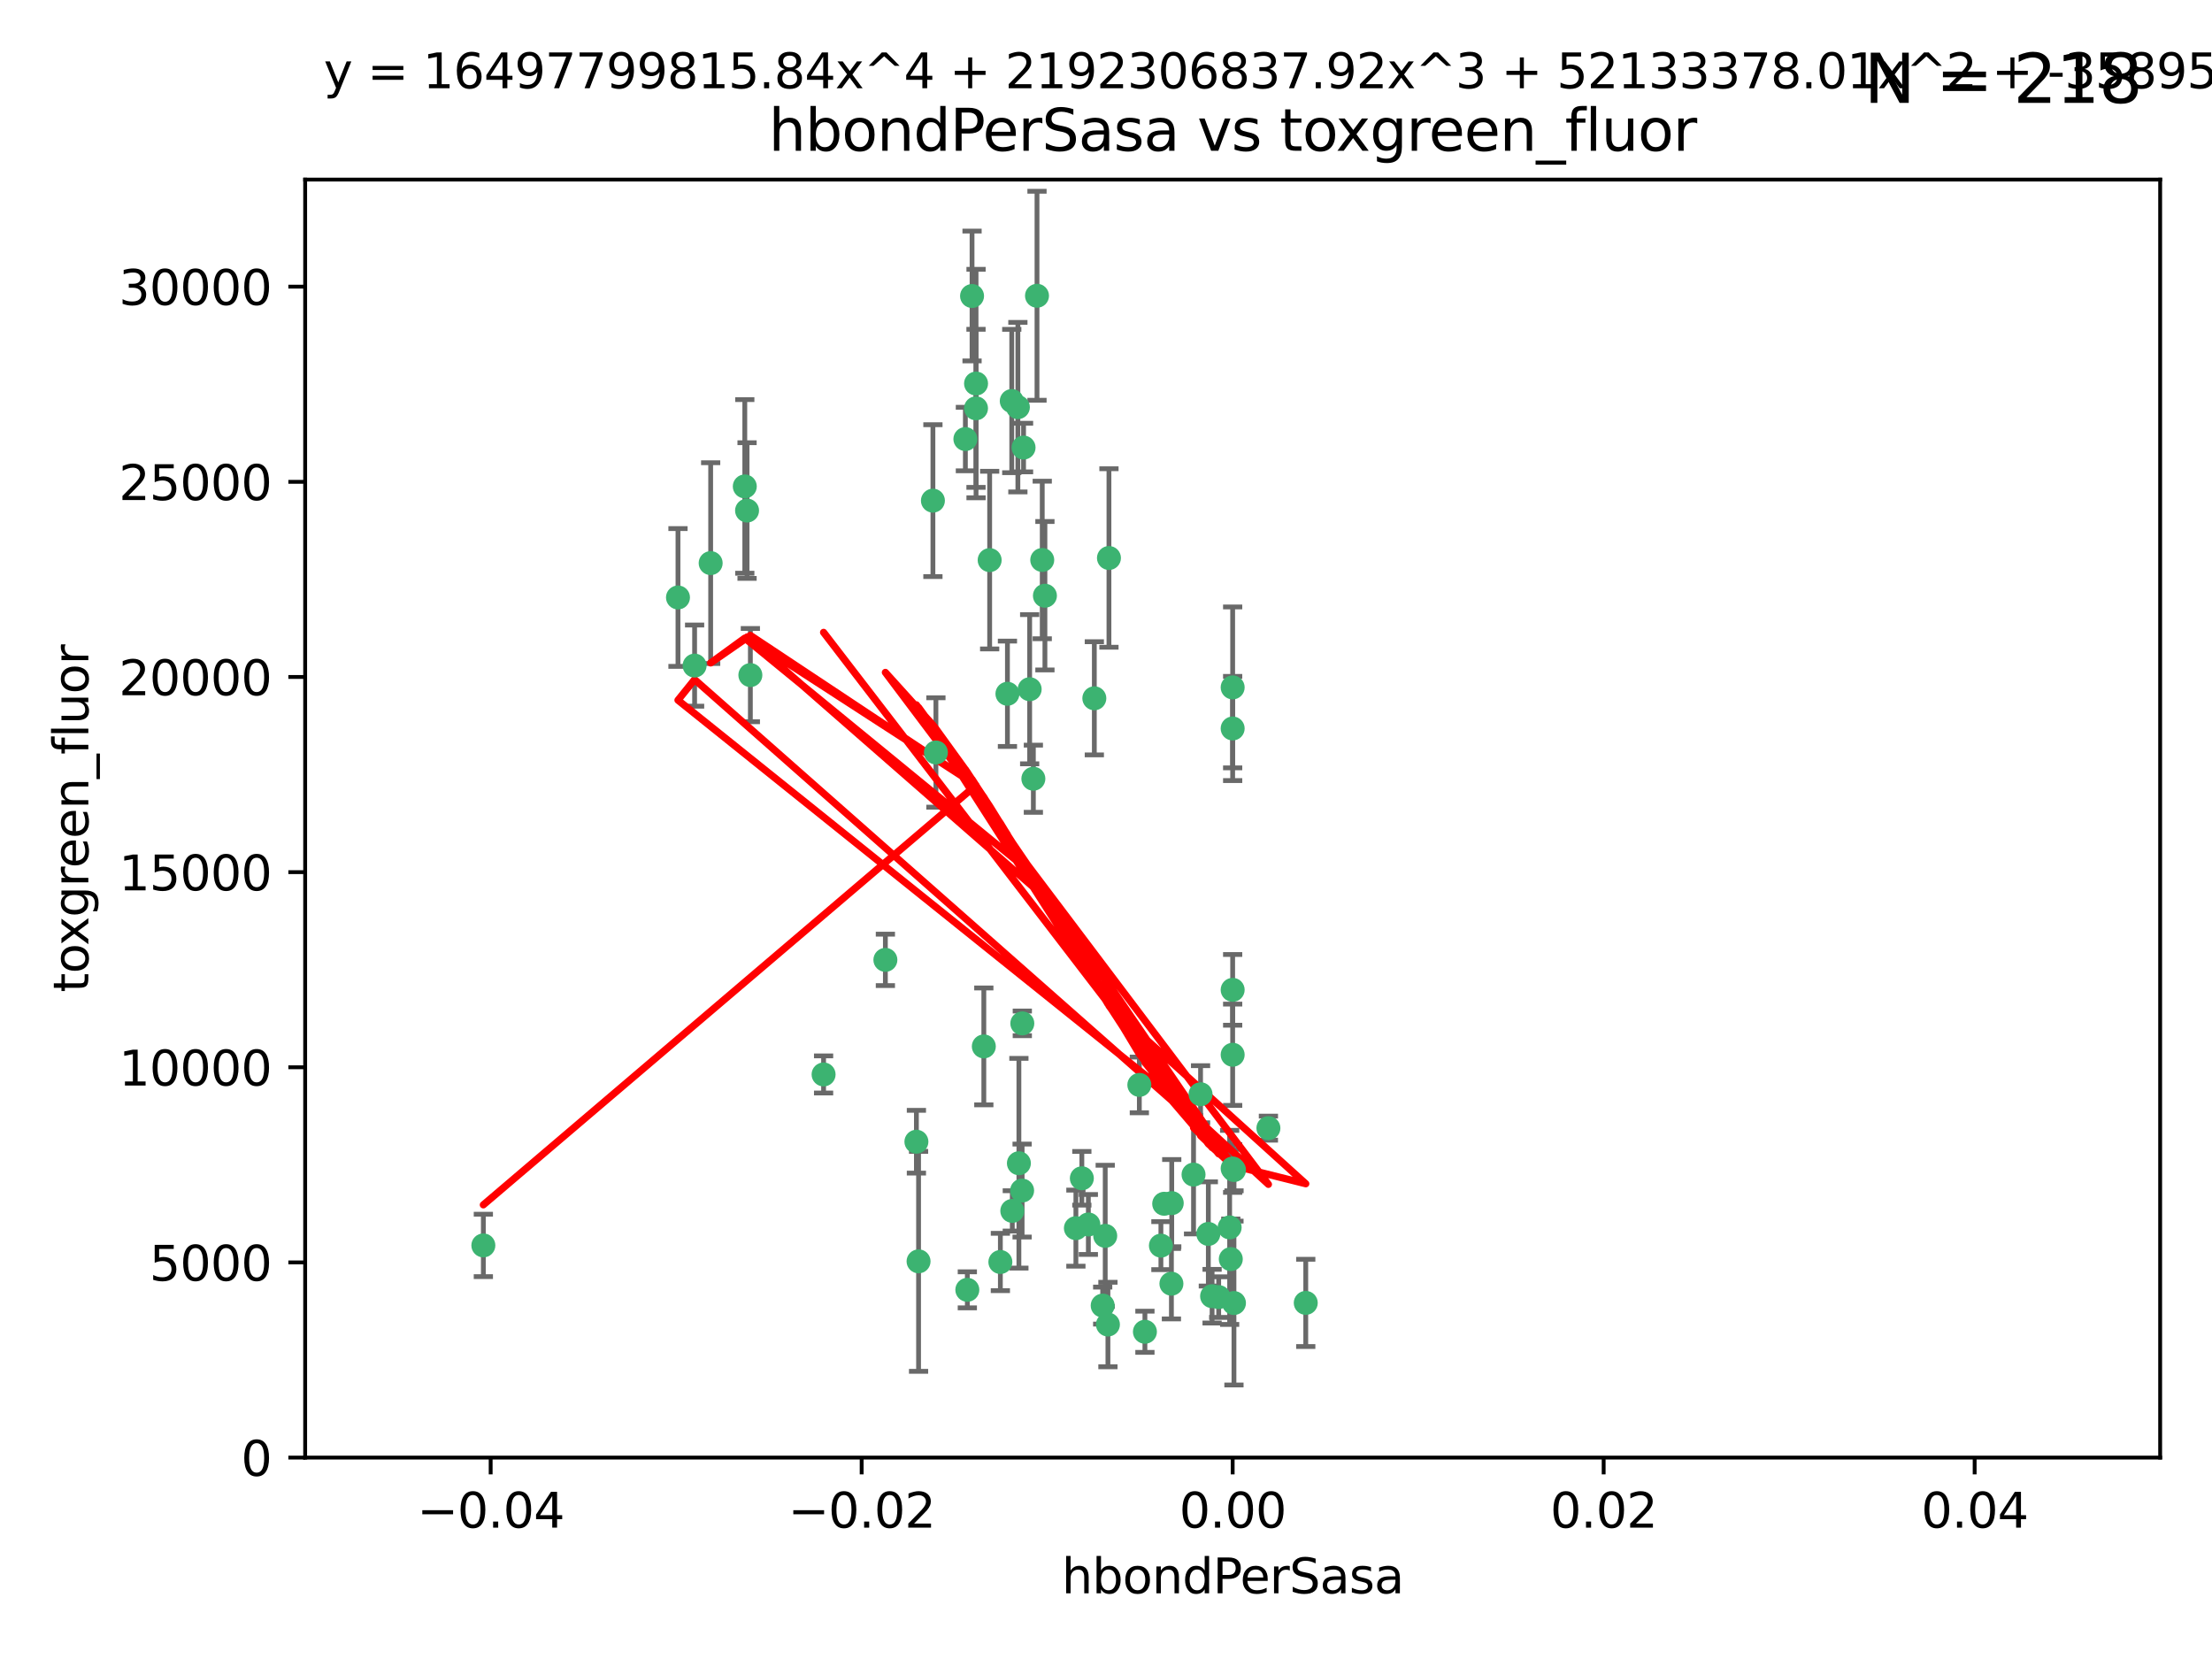 <?xml version="1.0" encoding="utf-8" standalone="no"?>
<!DOCTYPE svg PUBLIC "-//W3C//DTD SVG 1.1//EN"
  "http://www.w3.org/Graphics/SVG/1.1/DTD/svg11.dtd">
<svg xmlns:xlink="http://www.w3.org/1999/xlink" width="460.8pt" height="345.6pt" viewBox="0 0 460.8 345.6" xmlns="http://www.w3.org/2000/svg" version="1.1">
 <defs>
  <style type="text/css">*{stroke-linejoin: round; stroke-linecap: butt}</style>
 </defs>
 <g id="figure_1">
  <g id="patch_1">
   <path d="M 0 345.6 
L 460.8 345.6 
L 460.8 0 
L 0 0 
z
" style="fill: #ffffff"/>
  </g>
  <g id="axes_1">
   <g id="patch_2">
    <path d="M 63.571 303.64 
L 450 303.64 
L 450 37.411 
L 63.571 37.411 
z
" style="fill: #ffffff"/>
   </g>
   <g id="PathCollection_1">
    <defs>
     <path id="mfd79f5d098" d="M 0 1.118 
C 0.297 1.118 0.581 1 0.791 0.791 
C 1 0.581 1.118 0.297 1.118 0 
C 1.118 -0.297 1 -0.581 0.791 -0.791 
C 0.581 -1 0.297 -1.118 0 -1.118 
C -0.297 -1.118 -0.581 -1 -0.791 -0.791 
C -1 -0.581 -1.118 -0.297 -1.118 0 
C -1.118 0.297 -1 0.581 -0.791 0.791 
C -0.581 1 -0.297 1.118 0 1.118 
z
" style="stroke: #3cb371"/>
    </defs>
    <g clip-path="url(#p315cc748f1)">
     <use xlink:href="#mfd79f5d098" x="216.026" y="61.614" style="fill: #3cb371; stroke: #3cb371"/>
     <use xlink:href="#mfd79f5d098" x="217.677" y="124.1" style="fill: #3cb371; stroke: #3cb371"/>
     <use xlink:href="#mfd79f5d098" x="155.626" y="106.358" style="fill: #3cb371; stroke: #3cb371"/>
     <use xlink:href="#mfd79f5d098" x="203.329" y="79.9" style="fill: #3cb371; stroke: #3cb371"/>
     <use xlink:href="#mfd79f5d098" x="100.691" y="259.442" style="fill: #3cb371; stroke: #3cb371"/>
     <use xlink:href="#mfd79f5d098" x="203.319" y="85.062" style="fill: #3cb371; stroke: #3cb371"/>
     <use xlink:href="#mfd79f5d098" x="156.315" y="140.634" style="fill: #3cb371; stroke: #3cb371"/>
     <use xlink:href="#mfd79f5d098" x="148.044" y="117.306" style="fill: #3cb371; stroke: #3cb371"/>
     <use xlink:href="#mfd79f5d098" x="155.154" y="101.33" style="fill: #3cb371; stroke: #3cb371"/>
     <use xlink:href="#mfd79f5d098" x="214.498" y="143.574" style="fill: #3cb371; stroke: #3cb371"/>
     <use xlink:href="#mfd79f5d098" x="212.043" y="84.817" style="fill: #3cb371; stroke: #3cb371"/>
     <use xlink:href="#mfd79f5d098" x="206.164" y="116.682" style="fill: #3cb371; stroke: #3cb371"/>
     <use xlink:href="#mfd79f5d098" x="201.107" y="91.463" style="fill: #3cb371; stroke: #3cb371"/>
     <use xlink:href="#mfd79f5d098" x="210.768" y="83.54" style="fill: #3cb371; stroke: #3cb371"/>
     <use xlink:href="#mfd79f5d098" x="241.838" y="259.488" style="fill: #3cb371; stroke: #3cb371"/>
     <use xlink:href="#mfd79f5d098" x="264.233" y="235.012" style="fill: #3cb371; stroke: #3cb371"/>
     <use xlink:href="#mfd79f5d098" x="212.255" y="242.324" style="fill: #3cb371; stroke: #3cb371"/>
     <use xlink:href="#mfd79f5d098" x="213.226" y="93.237" style="fill: #3cb371; stroke: #3cb371"/>
     <use xlink:href="#mfd79f5d098" x="217.118" y="116.65" style="fill: #3cb371; stroke: #3cb371"/>
     <use xlink:href="#mfd79f5d098" x="202.496" y="61.664" style="fill: #3cb371; stroke: #3cb371"/>
     <use xlink:href="#mfd79f5d098" x="209.868" y="144.527" style="fill: #3cb371; stroke: #3cb371"/>
     <use xlink:href="#mfd79f5d098" x="184.442" y="199.958" style="fill: #3cb371; stroke: #3cb371"/>
     <use xlink:href="#mfd79f5d098" x="194.344" y="104.293" style="fill: #3cb371; stroke: #3cb371"/>
     <use xlink:href="#mfd79f5d098" x="194.968" y="156.754" style="fill: #3cb371; stroke: #3cb371"/>
     <use xlink:href="#mfd79f5d098" x="201.512" y="268.694" style="fill: #3cb371; stroke: #3cb371"/>
     <use xlink:href="#mfd79f5d098" x="244.095" y="250.635" style="fill: #3cb371; stroke: #3cb371"/>
     <use xlink:href="#mfd79f5d098" x="144.699" y="138.657" style="fill: #3cb371; stroke: #3cb371"/>
     <use xlink:href="#mfd79f5d098" x="141.236" y="124.464" style="fill: #3cb371; stroke: #3cb371"/>
     <use xlink:href="#mfd79f5d098" x="242.524" y="250.767" style="fill: #3cb371; stroke: #3cb371"/>
     <use xlink:href="#mfd79f5d098" x="230.238" y="257.451" style="fill: #3cb371; stroke: #3cb371"/>
     <use xlink:href="#mfd79f5d098" x="190.904" y="237.838" style="fill: #3cb371; stroke: #3cb371"/>
     <use xlink:href="#mfd79f5d098" x="208.395" y="262.896" style="fill: #3cb371; stroke: #3cb371"/>
     <use xlink:href="#mfd79f5d098" x="215.269" y="162.223" style="fill: #3cb371; stroke: #3cb371"/>
     <use xlink:href="#mfd79f5d098" x="237.346" y="226.007" style="fill: #3cb371; stroke: #3cb371"/>
     <use xlink:href="#mfd79f5d098" x="252.503" y="270.018" style="fill: #3cb371; stroke: #3cb371"/>
     <use xlink:href="#mfd79f5d098" x="244.027" y="267.417" style="fill: #3cb371; stroke: #3cb371"/>
     <use xlink:href="#mfd79f5d098" x="256.397" y="262.293" style="fill: #3cb371; stroke: #3cb371"/>
     <use xlink:href="#mfd79f5d098" x="238.508" y="277.431" style="fill: #3cb371; stroke: #3cb371"/>
     <use xlink:href="#mfd79f5d098" x="253.875" y="270.21" style="fill: #3cb371; stroke: #3cb371"/>
     <use xlink:href="#mfd79f5d098" x="229.709" y="271.976" style="fill: #3cb371; stroke: #3cb371"/>
     <use xlink:href="#mfd79f5d098" x="204.948" y="217.987" style="fill: #3cb371; stroke: #3cb371"/>
     <use xlink:href="#mfd79f5d098" x="191.354" y="262.761" style="fill: #3cb371; stroke: #3cb371"/>
     <use xlink:href="#mfd79f5d098" x="212.925" y="248.016" style="fill: #3cb371; stroke: #3cb371"/>
     <use xlink:href="#mfd79f5d098" x="230.801" y="275.924" style="fill: #3cb371; stroke: #3cb371"/>
     <use xlink:href="#mfd79f5d098" x="212.966" y="213.19" style="fill: #3cb371; stroke: #3cb371"/>
     <use xlink:href="#mfd79f5d098" x="256.786" y="206.203" style="fill: #3cb371; stroke: #3cb371"/>
     <use xlink:href="#mfd79f5d098" x="227.97" y="145.468" style="fill: #3cb371; stroke: #3cb371"/>
     <use xlink:href="#mfd79f5d098" x="224.129" y="255.847" style="fill: #3cb371; stroke: #3cb371"/>
     <use xlink:href="#mfd79f5d098" x="225.369" y="245.459" style="fill: #3cb371; stroke: #3cb371"/>
     <use xlink:href="#mfd79f5d098" x="257.056" y="271.445" style="fill: #3cb371; stroke: #3cb371"/>
     <use xlink:href="#mfd79f5d098" x="226.725" y="255.08" style="fill: #3cb371; stroke: #3cb371"/>
     <use xlink:href="#mfd79f5d098" x="256.786" y="219.726" style="fill: #3cb371; stroke: #3cb371"/>
     <use xlink:href="#mfd79f5d098" x="210.881" y="252.249" style="fill: #3cb371; stroke: #3cb371"/>
     <use xlink:href="#mfd79f5d098" x="256.159" y="255.69" style="fill: #3cb371; stroke: #3cb371"/>
     <use xlink:href="#mfd79f5d098" x="250.099" y="227.947" style="fill: #3cb371; stroke: #3cb371"/>
     <use xlink:href="#mfd79f5d098" x="256.786" y="143.2" style="fill: #3cb371; stroke: #3cb371"/>
     <use xlink:href="#mfd79f5d098" x="272.013" y="271.416" style="fill: #3cb371; stroke: #3cb371"/>
     <use xlink:href="#mfd79f5d098" x="231.015" y="116.24" style="fill: #3cb371; stroke: #3cb371"/>
     <use xlink:href="#mfd79f5d098" x="251.718" y="257.051" style="fill: #3cb371; stroke: #3cb371"/>
     <use xlink:href="#mfd79f5d098" x="256.786" y="243.416" style="fill: #3cb371; stroke: #3cb371"/>
     <use xlink:href="#mfd79f5d098" x="248.636" y="244.691" style="fill: #3cb371; stroke: #3cb371"/>
     <use xlink:href="#mfd79f5d098" x="257.069" y="243.742" style="fill: #3cb371; stroke: #3cb371"/>
     <use xlink:href="#mfd79f5d098" x="171.569" y="223.827" style="fill: #3cb371; stroke: #3cb371"/>
     <use xlink:href="#mfd79f5d098" x="256.786" y="151.755" style="fill: #3cb371; stroke: #3cb371"/>
    </g>
   </g>
   <g id="matplotlib.axis_1">
    <g id="xtick_1">
     <g id="line2d_1">
      <defs>
       <path id="mecfa994125" d="M 0 0 
L 0 3.5 
" style="stroke: #000000; stroke-width: 0.8"/>
      </defs>
      <g>
       <use xlink:href="#mecfa994125" x="102.214" y="303.64" style="stroke: #000000; stroke-width: 0.8"/>
      </g>
     </g>
     <g id="text_1">
      <!-- −0.04 -->
      <g transform="translate(86.891 318.238)scale(0.1 -0.1)">
       <defs>
        <path id="DejaVuSans-2212" d="M 678 2272 
L 4684 2272 
L 4684 1741 
L 678 1741 
L 678 2272 
z
" transform="scale(0.016)"/>
        <path id="DejaVuSans-30" d="M 2034 4250 
Q 1547 4250 1301 3770 
Q 1056 3291 1056 2328 
Q 1056 1369 1301 889 
Q 1547 409 2034 409 
Q 2525 409 2770 889 
Q 3016 1369 3016 2328 
Q 3016 3291 2770 3770 
Q 2525 4250 2034 4250 
z
M 2034 4750 
Q 2819 4750 3233 4129 
Q 3647 3509 3647 2328 
Q 3647 1150 3233 529 
Q 2819 -91 2034 -91 
Q 1250 -91 836 529 
Q 422 1150 422 2328 
Q 422 3509 836 4129 
Q 1250 4750 2034 4750 
z
" transform="scale(0.016)"/>
        <path id="DejaVuSans-2e" d="M 684 794 
L 1344 794 
L 1344 0 
L 684 0 
L 684 794 
z
" transform="scale(0.016)"/>
        <path id="DejaVuSans-34" d="M 2419 4116 
L 825 1625 
L 2419 1625 
L 2419 4116 
z
M 2253 4666 
L 3047 4666 
L 3047 1625 
L 3713 1625 
L 3713 1100 
L 3047 1100 
L 3047 0 
L 2419 0 
L 2419 1100 
L 313 1100 
L 313 1709 
L 2253 4666 
z
" transform="scale(0.016)"/>
       </defs>
       <use xlink:href="#DejaVuSans-2212"/>
       <use xlink:href="#DejaVuSans-30" x="83.789"/>
       <use xlink:href="#DejaVuSans-2e" x="147.412"/>
       <use xlink:href="#DejaVuSans-30" x="179.199"/>
       <use xlink:href="#DejaVuSans-34" x="242.822"/>
      </g>
     </g>
    </g>
    <g id="xtick_2">
     <g id="line2d_2">
      <g>
       <use xlink:href="#mecfa994125" x="179.5" y="303.64" style="stroke: #000000; stroke-width: 0.8"/>
      </g>
     </g>
     <g id="text_2">
      <!-- −0.02 -->
      <g transform="translate(164.177 318.238)scale(0.1 -0.1)">
       <defs>
        <path id="DejaVuSans-32" d="M 1228 531 
L 3431 531 
L 3431 0 
L 469 0 
L 469 531 
Q 828 903 1448 1529 
Q 2069 2156 2228 2338 
Q 2531 2678 2651 2914 
Q 2772 3150 2772 3378 
Q 2772 3750 2511 3984 
Q 2250 4219 1831 4219 
Q 1534 4219 1204 4116 
Q 875 4013 500 3803 
L 500 4441 
Q 881 4594 1212 4672 
Q 1544 4750 1819 4750 
Q 2544 4750 2975 4387 
Q 3406 4025 3406 3419 
Q 3406 3131 3298 2873 
Q 3191 2616 2906 2266 
Q 2828 2175 2409 1742 
Q 1991 1309 1228 531 
z
" transform="scale(0.016)"/>
       </defs>
       <use xlink:href="#DejaVuSans-2212"/>
       <use xlink:href="#DejaVuSans-30" x="83.789"/>
       <use xlink:href="#DejaVuSans-2e" x="147.412"/>
       <use xlink:href="#DejaVuSans-30" x="179.199"/>
       <use xlink:href="#DejaVuSans-32" x="242.822"/>
      </g>
     </g>
    </g>
    <g id="xtick_3">
     <g id="line2d_3">
      <g>
       <use xlink:href="#mecfa994125" x="256.786" y="303.64" style="stroke: #000000; stroke-width: 0.8"/>
      </g>
     </g>
     <g id="text_3">
      <!-- 0.00 -->
      <g transform="translate(245.653 318.238)scale(0.1 -0.1)">
       <use xlink:href="#DejaVuSans-30"/>
       <use xlink:href="#DejaVuSans-2e" x="63.623"/>
       <use xlink:href="#DejaVuSans-30" x="95.41"/>
       <use xlink:href="#DejaVuSans-30" x="159.033"/>
      </g>
     </g>
    </g>
    <g id="xtick_4">
     <g id="line2d_4">
      <g>
       <use xlink:href="#mecfa994125" x="334.071" y="303.64" style="stroke: #000000; stroke-width: 0.8"/>
      </g>
     </g>
     <g id="text_4">
      <!-- 0.02 -->
      <g transform="translate(322.939 318.238)scale(0.1 -0.1)">
       <use xlink:href="#DejaVuSans-30"/>
       <use xlink:href="#DejaVuSans-2e" x="63.623"/>
       <use xlink:href="#DejaVuSans-30" x="95.41"/>
       <use xlink:href="#DejaVuSans-32" x="159.033"/>
      </g>
     </g>
    </g>
    <g id="xtick_5">
     <g id="line2d_5">
      <g>
       <use xlink:href="#mecfa994125" x="411.357" y="303.64" style="stroke: #000000; stroke-width: 0.8"/>
      </g>
     </g>
     <g id="text_5">
      <!-- 0.04 -->
      <g transform="translate(400.224 318.238)scale(0.1 -0.1)">
       <use xlink:href="#DejaVuSans-30"/>
       <use xlink:href="#DejaVuSans-2e" x="63.623"/>
       <use xlink:href="#DejaVuSans-30" x="95.41"/>
       <use xlink:href="#DejaVuSans-34" x="159.033"/>
      </g>
     </g>
    </g>
    <g id="text_6">
     <!-- hbondPerSasa -->
     <g transform="translate(221.168 331.917)scale(0.1 -0.1)">
      <defs>
       <path id="DejaVuSans-68" d="M 3513 2113 
L 3513 0 
L 2938 0 
L 2938 2094 
Q 2938 2591 2744 2837 
Q 2550 3084 2163 3084 
Q 1697 3084 1428 2787 
Q 1159 2491 1159 1978 
L 1159 0 
L 581 0 
L 581 4863 
L 1159 4863 
L 1159 2956 
Q 1366 3272 1645 3428 
Q 1925 3584 2291 3584 
Q 2894 3584 3203 3211 
Q 3513 2838 3513 2113 
z
" transform="scale(0.016)"/>
       <path id="DejaVuSans-62" d="M 3116 1747 
Q 3116 2381 2855 2742 
Q 2594 3103 2138 3103 
Q 1681 3103 1420 2742 
Q 1159 2381 1159 1747 
Q 1159 1113 1420 752 
Q 1681 391 2138 391 
Q 2594 391 2855 752 
Q 3116 1113 3116 1747 
z
M 1159 2969 
Q 1341 3281 1617 3432 
Q 1894 3584 2278 3584 
Q 2916 3584 3314 3078 
Q 3713 2572 3713 1747 
Q 3713 922 3314 415 
Q 2916 -91 2278 -91 
Q 1894 -91 1617 61 
Q 1341 213 1159 525 
L 1159 0 
L 581 0 
L 581 4863 
L 1159 4863 
L 1159 2969 
z
" transform="scale(0.016)"/>
       <path id="DejaVuSans-6f" d="M 1959 3097 
Q 1497 3097 1228 2736 
Q 959 2375 959 1747 
Q 959 1119 1226 758 
Q 1494 397 1959 397 
Q 2419 397 2687 759 
Q 2956 1122 2956 1747 
Q 2956 2369 2687 2733 
Q 2419 3097 1959 3097 
z
M 1959 3584 
Q 2709 3584 3137 3096 
Q 3566 2609 3566 1747 
Q 3566 888 3137 398 
Q 2709 -91 1959 -91 
Q 1206 -91 779 398 
Q 353 888 353 1747 
Q 353 2609 779 3096 
Q 1206 3584 1959 3584 
z
" transform="scale(0.016)"/>
       <path id="DejaVuSans-6e" d="M 3513 2113 
L 3513 0 
L 2938 0 
L 2938 2094 
Q 2938 2591 2744 2837 
Q 2550 3084 2163 3084 
Q 1697 3084 1428 2787 
Q 1159 2491 1159 1978 
L 1159 0 
L 581 0 
L 581 3500 
L 1159 3500 
L 1159 2956 
Q 1366 3272 1645 3428 
Q 1925 3584 2291 3584 
Q 2894 3584 3203 3211 
Q 3513 2838 3513 2113 
z
" transform="scale(0.016)"/>
       <path id="DejaVuSans-64" d="M 2906 2969 
L 2906 4863 
L 3481 4863 
L 3481 0 
L 2906 0 
L 2906 525 
Q 2725 213 2448 61 
Q 2172 -91 1784 -91 
Q 1150 -91 751 415 
Q 353 922 353 1747 
Q 353 2572 751 3078 
Q 1150 3584 1784 3584 
Q 2172 3584 2448 3432 
Q 2725 3281 2906 2969 
z
M 947 1747 
Q 947 1113 1208 752 
Q 1469 391 1925 391 
Q 2381 391 2643 752 
Q 2906 1113 2906 1747 
Q 2906 2381 2643 2742 
Q 2381 3103 1925 3103 
Q 1469 3103 1208 2742 
Q 947 2381 947 1747 
z
" transform="scale(0.016)"/>
       <path id="DejaVuSans-50" d="M 1259 4147 
L 1259 2394 
L 2053 2394 
Q 2494 2394 2734 2622 
Q 2975 2850 2975 3272 
Q 2975 3691 2734 3919 
Q 2494 4147 2053 4147 
L 1259 4147 
z
M 628 4666 
L 2053 4666 
Q 2838 4666 3239 4311 
Q 3641 3956 3641 3272 
Q 3641 2581 3239 2228 
Q 2838 1875 2053 1875 
L 1259 1875 
L 1259 0 
L 628 0 
L 628 4666 
z
" transform="scale(0.016)"/>
       <path id="DejaVuSans-65" d="M 3597 1894 
L 3597 1613 
L 953 1613 
Q 991 1019 1311 708 
Q 1631 397 2203 397 
Q 2534 397 2845 478 
Q 3156 559 3463 722 
L 3463 178 
Q 3153 47 2828 -22 
Q 2503 -91 2169 -91 
Q 1331 -91 842 396 
Q 353 884 353 1716 
Q 353 2575 817 3079 
Q 1281 3584 2069 3584 
Q 2775 3584 3186 3129 
Q 3597 2675 3597 1894 
z
M 3022 2063 
Q 3016 2534 2758 2815 
Q 2500 3097 2075 3097 
Q 1594 3097 1305 2825 
Q 1016 2553 972 2059 
L 3022 2063 
z
" transform="scale(0.016)"/>
       <path id="DejaVuSans-72" d="M 2631 2963 
Q 2534 3019 2420 3045 
Q 2306 3072 2169 3072 
Q 1681 3072 1420 2755 
Q 1159 2438 1159 1844 
L 1159 0 
L 581 0 
L 581 3500 
L 1159 3500 
L 1159 2956 
Q 1341 3275 1631 3429 
Q 1922 3584 2338 3584 
Q 2397 3584 2469 3576 
Q 2541 3569 2628 3553 
L 2631 2963 
z
" transform="scale(0.016)"/>
       <path id="DejaVuSans-53" d="M 3425 4513 
L 3425 3897 
Q 3066 4069 2747 4153 
Q 2428 4238 2131 4238 
Q 1616 4238 1336 4038 
Q 1056 3838 1056 3469 
Q 1056 3159 1242 3001 
Q 1428 2844 1947 2747 
L 2328 2669 
Q 3034 2534 3370 2195 
Q 3706 1856 3706 1288 
Q 3706 609 3251 259 
Q 2797 -91 1919 -91 
Q 1588 -91 1214 -16 
Q 841 59 441 206 
L 441 856 
Q 825 641 1194 531 
Q 1563 422 1919 422 
Q 2459 422 2753 634 
Q 3047 847 3047 1241 
Q 3047 1584 2836 1778 
Q 2625 1972 2144 2069 
L 1759 2144 
Q 1053 2284 737 2584 
Q 422 2884 422 3419 
Q 422 4038 858 4394 
Q 1294 4750 2059 4750 
Q 2388 4750 2728 4690 
Q 3069 4631 3425 4513 
z
" transform="scale(0.016)"/>
       <path id="DejaVuSans-61" d="M 2194 1759 
Q 1497 1759 1228 1600 
Q 959 1441 959 1056 
Q 959 750 1161 570 
Q 1363 391 1709 391 
Q 2188 391 2477 730 
Q 2766 1069 2766 1631 
L 2766 1759 
L 2194 1759 
z
M 3341 1997 
L 3341 0 
L 2766 0 
L 2766 531 
Q 2569 213 2275 61 
Q 1981 -91 1556 -91 
Q 1019 -91 701 211 
Q 384 513 384 1019 
Q 384 1609 779 1909 
Q 1175 2209 1959 2209 
L 2766 2209 
L 2766 2266 
Q 2766 2663 2505 2880 
Q 2244 3097 1772 3097 
Q 1472 3097 1187 3025 
Q 903 2953 641 2809 
L 641 3341 
Q 956 3463 1253 3523 
Q 1550 3584 1831 3584 
Q 2591 3584 2966 3190 
Q 3341 2797 3341 1997 
z
" transform="scale(0.016)"/>
       <path id="DejaVuSans-73" d="M 2834 3397 
L 2834 2853 
Q 2591 2978 2328 3040 
Q 2066 3103 1784 3103 
Q 1356 3103 1142 2972 
Q 928 2841 928 2578 
Q 928 2378 1081 2264 
Q 1234 2150 1697 2047 
L 1894 2003 
Q 2506 1872 2764 1633 
Q 3022 1394 3022 966 
Q 3022 478 2636 193 
Q 2250 -91 1575 -91 
Q 1294 -91 989 -36 
Q 684 19 347 128 
L 347 722 
Q 666 556 975 473 
Q 1284 391 1588 391 
Q 1994 391 2212 530 
Q 2431 669 2431 922 
Q 2431 1156 2273 1281 
Q 2116 1406 1581 1522 
L 1381 1569 
Q 847 1681 609 1914 
Q 372 2147 372 2553 
Q 372 3047 722 3315 
Q 1072 3584 1716 3584 
Q 2034 3584 2315 3537 
Q 2597 3491 2834 3397 
z
" transform="scale(0.016)"/>
      </defs>
      <use xlink:href="#DejaVuSans-68"/>
      <use xlink:href="#DejaVuSans-62" x="63.379"/>
      <use xlink:href="#DejaVuSans-6f" x="126.855"/>
      <use xlink:href="#DejaVuSans-6e" x="188.037"/>
      <use xlink:href="#DejaVuSans-64" x="251.416"/>
      <use xlink:href="#DejaVuSans-50" x="314.893"/>
      <use xlink:href="#DejaVuSans-65" x="371.57"/>
      <use xlink:href="#DejaVuSans-72" x="433.094"/>
      <use xlink:href="#DejaVuSans-53" x="474.207"/>
      <use xlink:href="#DejaVuSans-61" x="537.684"/>
      <use xlink:href="#DejaVuSans-73" x="598.963"/>
      <use xlink:href="#DejaVuSans-61" x="651.062"/>
     </g>
    </g>
   </g>
   <g id="matplotlib.axis_2">
    <g id="ytick_1">
     <g id="line2d_6">
      <defs>
       <path id="m8db85b7959" d="M 0 0 
L -3.5 0 
" style="stroke: #000000; stroke-width: 0.8"/>
      </defs>
      <g>
       <use xlink:href="#m8db85b7959" x="63.571" y="303.64" style="stroke: #000000; stroke-width: 0.8"/>
      </g>
     </g>
     <g id="text_7">
      <!-- 0 -->
      <g transform="translate(50.209 307.439)scale(0.1 -0.1)">
       <use xlink:href="#DejaVuSans-30"/>
      </g>
     </g>
    </g>
    <g id="ytick_2">
     <g id="line2d_7">
      <g>
       <use xlink:href="#m8db85b7959" x="63.571" y="262.986" style="stroke: #000000; stroke-width: 0.8"/>
      </g>
     </g>
     <g id="text_8">
      <!-- 5000 -->
      <g transform="translate(31.121 266.786)scale(0.1 -0.1)">
       <defs>
        <path id="DejaVuSans-35" d="M 691 4666 
L 3169 4666 
L 3169 4134 
L 1269 4134 
L 1269 2991 
Q 1406 3038 1543 3061 
Q 1681 3084 1819 3084 
Q 2600 3084 3056 2656 
Q 3513 2228 3513 1497 
Q 3513 744 3044 326 
Q 2575 -91 1722 -91 
Q 1428 -91 1123 -41 
Q 819 9 494 109 
L 494 744 
Q 775 591 1075 516 
Q 1375 441 1709 441 
Q 2250 441 2565 725 
Q 2881 1009 2881 1497 
Q 2881 1984 2565 2268 
Q 2250 2553 1709 2553 
Q 1456 2553 1204 2497 
Q 953 2441 691 2322 
L 691 4666 
z
" transform="scale(0.016)"/>
       </defs>
       <use xlink:href="#DejaVuSans-35"/>
       <use xlink:href="#DejaVuSans-30" x="63.623"/>
       <use xlink:href="#DejaVuSans-30" x="127.246"/>
       <use xlink:href="#DejaVuSans-30" x="190.869"/>
      </g>
     </g>
    </g>
    <g id="ytick_3">
     <g id="line2d_8">
      <g>
       <use xlink:href="#m8db85b7959" x="63.571" y="222.333" style="stroke: #000000; stroke-width: 0.8"/>
      </g>
     </g>
     <g id="text_9">
      <!-- 10000 -->
      <g transform="translate(24.759 226.132)scale(0.1 -0.1)">
       <defs>
        <path id="DejaVuSans-31" d="M 794 531 
L 1825 531 
L 1825 4091 
L 703 3866 
L 703 4441 
L 1819 4666 
L 2450 4666 
L 2450 531 
L 3481 531 
L 3481 0 
L 794 0 
L 794 531 
z
" transform="scale(0.016)"/>
       </defs>
       <use xlink:href="#DejaVuSans-31"/>
       <use xlink:href="#DejaVuSans-30" x="63.623"/>
       <use xlink:href="#DejaVuSans-30" x="127.246"/>
       <use xlink:href="#DejaVuSans-30" x="190.869"/>
       <use xlink:href="#DejaVuSans-30" x="254.492"/>
      </g>
     </g>
    </g>
    <g id="ytick_4">
     <g id="line2d_9">
      <g>
       <use xlink:href="#m8db85b7959" x="63.571" y="181.679" style="stroke: #000000; stroke-width: 0.8"/>
      </g>
     </g>
     <g id="text_10">
      <!-- 15000 -->
      <g transform="translate(24.759 185.478)scale(0.1 -0.1)">
       <use xlink:href="#DejaVuSans-31"/>
       <use xlink:href="#DejaVuSans-35" x="63.623"/>
       <use xlink:href="#DejaVuSans-30" x="127.246"/>
       <use xlink:href="#DejaVuSans-30" x="190.869"/>
       <use xlink:href="#DejaVuSans-30" x="254.492"/>
      </g>
     </g>
    </g>
    <g id="ytick_5">
     <g id="line2d_10">
      <g>
       <use xlink:href="#m8db85b7959" x="63.571" y="141.026" style="stroke: #000000; stroke-width: 0.8"/>
      </g>
     </g>
     <g id="text_11">
      <!-- 20000 -->
      <g transform="translate(24.759 144.825)scale(0.1 -0.1)">
       <use xlink:href="#DejaVuSans-32"/>
       <use xlink:href="#DejaVuSans-30" x="63.623"/>
       <use xlink:href="#DejaVuSans-30" x="127.246"/>
       <use xlink:href="#DejaVuSans-30" x="190.869"/>
       <use xlink:href="#DejaVuSans-30" x="254.492"/>
      </g>
     </g>
    </g>
    <g id="ytick_6">
     <g id="line2d_11">
      <g>
       <use xlink:href="#m8db85b7959" x="63.571" y="100.372" style="stroke: #000000; stroke-width: 0.8"/>
      </g>
     </g>
     <g id="text_12">
      <!-- 25000 -->
      <g transform="translate(24.759 104.171)scale(0.1 -0.1)">
       <use xlink:href="#DejaVuSans-32"/>
       <use xlink:href="#DejaVuSans-35" x="63.623"/>
       <use xlink:href="#DejaVuSans-30" x="127.246"/>
       <use xlink:href="#DejaVuSans-30" x="190.869"/>
       <use xlink:href="#DejaVuSans-30" x="254.492"/>
      </g>
     </g>
    </g>
    <g id="ytick_7">
     <g id="line2d_12">
      <g>
       <use xlink:href="#m8db85b7959" x="63.571" y="59.718" style="stroke: #000000; stroke-width: 0.8"/>
      </g>
     </g>
     <g id="text_13">
      <!-- 30000 -->
      <g transform="translate(24.759 63.518)scale(0.1 -0.1)">
       <defs>
        <path id="DejaVuSans-33" d="M 2597 2516 
Q 3050 2419 3304 2112 
Q 3559 1806 3559 1356 
Q 3559 666 3084 287 
Q 2609 -91 1734 -91 
Q 1441 -91 1130 -33 
Q 819 25 488 141 
L 488 750 
Q 750 597 1062 519 
Q 1375 441 1716 441 
Q 2309 441 2620 675 
Q 2931 909 2931 1356 
Q 2931 1769 2642 2001 
Q 2353 2234 1838 2234 
L 1294 2234 
L 1294 2753 
L 1863 2753 
Q 2328 2753 2575 2939 
Q 2822 3125 2822 3475 
Q 2822 3834 2567 4026 
Q 2313 4219 1838 4219 
Q 1578 4219 1281 4162 
Q 984 4106 628 3988 
L 628 4550 
Q 988 4650 1302 4700 
Q 1616 4750 1894 4750 
Q 2613 4750 3031 4423 
Q 3450 4097 3450 3541 
Q 3450 3153 3228 2886 
Q 3006 2619 2597 2516 
z
" transform="scale(0.016)"/>
       </defs>
       <use xlink:href="#DejaVuSans-33"/>
       <use xlink:href="#DejaVuSans-30" x="63.623"/>
       <use xlink:href="#DejaVuSans-30" x="127.246"/>
       <use xlink:href="#DejaVuSans-30" x="190.869"/>
       <use xlink:href="#DejaVuSans-30" x="254.492"/>
      </g>
     </g>
    </g>
    <g id="text_14">
     <!-- toxgreen_fluor -->
     <g transform="translate(18.401 206.72)rotate(-90)scale(0.1 -0.1)">
      <defs>
       <path id="DejaVuSans-74" d="M 1172 4494 
L 1172 3500 
L 2356 3500 
L 2356 3053 
L 1172 3053 
L 1172 1153 
Q 1172 725 1289 603 
Q 1406 481 1766 481 
L 2356 481 
L 2356 0 
L 1766 0 
Q 1100 0 847 248 
Q 594 497 594 1153 
L 594 3053 
L 172 3053 
L 172 3500 
L 594 3500 
L 594 4494 
L 1172 4494 
z
" transform="scale(0.016)"/>
       <path id="DejaVuSans-78" d="M 3513 3500 
L 2247 1797 
L 3578 0 
L 2900 0 
L 1881 1375 
L 863 0 
L 184 0 
L 1544 1831 
L 300 3500 
L 978 3500 
L 1906 2253 
L 2834 3500 
L 3513 3500 
z
" transform="scale(0.016)"/>
       <path id="DejaVuSans-67" d="M 2906 1791 
Q 2906 2416 2648 2759 
Q 2391 3103 1925 3103 
Q 1463 3103 1205 2759 
Q 947 2416 947 1791 
Q 947 1169 1205 825 
Q 1463 481 1925 481 
Q 2391 481 2648 825 
Q 2906 1169 2906 1791 
z
M 3481 434 
Q 3481 -459 3084 -895 
Q 2688 -1331 1869 -1331 
Q 1566 -1331 1297 -1286 
Q 1028 -1241 775 -1147 
L 775 -588 
Q 1028 -725 1275 -790 
Q 1522 -856 1778 -856 
Q 2344 -856 2625 -561 
Q 2906 -266 2906 331 
L 2906 616 
Q 2728 306 2450 153 
Q 2172 0 1784 0 
Q 1141 0 747 490 
Q 353 981 353 1791 
Q 353 2603 747 3093 
Q 1141 3584 1784 3584 
Q 2172 3584 2450 3431 
Q 2728 3278 2906 2969 
L 2906 3500 
L 3481 3500 
L 3481 434 
z
" transform="scale(0.016)"/>
       <path id="DejaVuSans-5f" d="M 3263 -1063 
L 3263 -1509 
L -63 -1509 
L -63 -1063 
L 3263 -1063 
z
" transform="scale(0.016)"/>
       <path id="DejaVuSans-66" d="M 2375 4863 
L 2375 4384 
L 1825 4384 
Q 1516 4384 1395 4259 
Q 1275 4134 1275 3809 
L 1275 3500 
L 2222 3500 
L 2222 3053 
L 1275 3053 
L 1275 0 
L 697 0 
L 697 3053 
L 147 3053 
L 147 3500 
L 697 3500 
L 697 3744 
Q 697 4328 969 4595 
Q 1241 4863 1831 4863 
L 2375 4863 
z
" transform="scale(0.016)"/>
       <path id="DejaVuSans-6c" d="M 603 4863 
L 1178 4863 
L 1178 0 
L 603 0 
L 603 4863 
z
" transform="scale(0.016)"/>
       <path id="DejaVuSans-75" d="M 544 1381 
L 544 3500 
L 1119 3500 
L 1119 1403 
Q 1119 906 1312 657 
Q 1506 409 1894 409 
Q 2359 409 2629 706 
Q 2900 1003 2900 1516 
L 2900 3500 
L 3475 3500 
L 3475 0 
L 2900 0 
L 2900 538 
Q 2691 219 2414 64 
Q 2138 -91 1772 -91 
Q 1169 -91 856 284 
Q 544 659 544 1381 
z
M 1991 3584 
L 1991 3584 
z
" transform="scale(0.016)"/>
      </defs>
      <use xlink:href="#DejaVuSans-74"/>
      <use xlink:href="#DejaVuSans-6f" x="39.209"/>
      <use xlink:href="#DejaVuSans-78" x="97.266"/>
      <use xlink:href="#DejaVuSans-67" x="156.445"/>
      <use xlink:href="#DejaVuSans-72" x="219.922"/>
      <use xlink:href="#DejaVuSans-65" x="258.785"/>
      <use xlink:href="#DejaVuSans-65" x="320.309"/>
      <use xlink:href="#DejaVuSans-6e" x="381.832"/>
      <use xlink:href="#DejaVuSans-5f" x="445.211"/>
      <use xlink:href="#DejaVuSans-66" x="495.211"/>
      <use xlink:href="#DejaVuSans-6c" x="530.416"/>
      <use xlink:href="#DejaVuSans-75" x="558.199"/>
      <use xlink:href="#DejaVuSans-6f" x="621.578"/>
      <use xlink:href="#DejaVuSans-72" x="682.76"/>
     </g>
    </g>
   </g>
   <g id="LineCollection_1">
    <path d="M 216.026 83.38 
L 216.026 39.848 
" clip-path="url(#p315cc748f1)" style="fill: none; stroke: #696969"/>
    <path d="M 217.677 139.562 
L 217.677 108.638 
" clip-path="url(#p315cc748f1)" style="fill: none; stroke: #696969"/>
    <path d="M 155.626 120.489 
L 155.626 92.227 
" clip-path="url(#p315cc748f1)" style="fill: none; stroke: #696969"/>
    <path d="M 203.329 103.698 
L 203.329 56.102 
" clip-path="url(#p315cc748f1)" style="fill: none; stroke: #696969"/>
    <path d="M 100.691 265.941 
L 100.691 252.944 
" clip-path="url(#p315cc748f1)" style="fill: none; stroke: #696969"/>
    <path d="M 203.319 101.528 
L 203.319 68.595 
" clip-path="url(#p315cc748f1)" style="fill: none; stroke: #696969"/>
    <path d="M 156.315 150.349 
L 156.315 130.92 
" clip-path="url(#p315cc748f1)" style="fill: none; stroke: #696969"/>
    <path d="M 148.044 138.218 
L 148.044 96.393 
" clip-path="url(#p315cc748f1)" style="fill: none; stroke: #696969"/>
    <path d="M 155.154 119.415 
L 155.154 83.245 
" clip-path="url(#p315cc748f1)" style="fill: none; stroke: #696969"/>
    <path d="M 214.498 159.116 
L 214.498 128.031 
" clip-path="url(#p315cc748f1)" style="fill: none; stroke: #696969"/>
    <path d="M 212.043 102.476 
L 212.043 67.157 
" clip-path="url(#p315cc748f1)" style="fill: none; stroke: #696969"/>
    <path d="M 206.164 135.19 
L 206.164 98.175 
" clip-path="url(#p315cc748f1)" style="fill: none; stroke: #696969"/>
    <path d="M 201.107 98.075 
L 201.107 84.85 
" clip-path="url(#p315cc748f1)" style="fill: none; stroke: #696969"/>
    <path d="M 210.768 98.468 
L 210.768 68.613 
" clip-path="url(#p315cc748f1)" style="fill: none; stroke: #696969"/>
    <path d="M 241.838 264.487 
L 241.838 254.489 
" clip-path="url(#p315cc748f1)" style="fill: none; stroke: #696969"/>
    <path d="M 264.233 237.516 
L 264.233 232.507 
" clip-path="url(#p315cc748f1)" style="fill: none; stroke: #696969"/>
    <path d="M 212.255 264.166 
L 212.255 220.481 
" clip-path="url(#p315cc748f1)" style="fill: none; stroke: #696969"/>
    <path d="M 213.226 98.3 
L 213.226 88.175 
" clip-path="url(#p315cc748f1)" style="fill: none; stroke: #696969"/>
    <path d="M 217.118 133.058 
L 217.118 100.243 
" clip-path="url(#p315cc748f1)" style="fill: none; stroke: #696969"/>
    <path d="M 202.496 75.185 
L 202.496 48.142 
" clip-path="url(#p315cc748f1)" style="fill: none; stroke: #696969"/>
    <path d="M 209.868 155.498 
L 209.868 133.556 
" clip-path="url(#p315cc748f1)" style="fill: none; stroke: #696969"/>
    <path d="M 184.442 205.31 
L 184.442 194.605 
" clip-path="url(#p315cc748f1)" style="fill: none; stroke: #696969"/>
    <path d="M 194.344 120.111 
L 194.344 88.475 
" clip-path="url(#p315cc748f1)" style="fill: none; stroke: #696969"/>
    <path d="M 194.968 168.148 
L 194.968 145.359 
" clip-path="url(#p315cc748f1)" style="fill: none; stroke: #696969"/>
    <path d="M 201.512 272.448 
L 201.512 264.94 
" clip-path="url(#p315cc748f1)" style="fill: none; stroke: #696969"/>
    <path d="M 244.095 259.717 
L 244.095 241.553 
" clip-path="url(#p315cc748f1)" style="fill: none; stroke: #696969"/>
    <path d="M 144.699 147.112 
L 144.699 130.202 
" clip-path="url(#p315cc748f1)" style="fill: none; stroke: #696969"/>
    <path d="M 141.236 138.816 
L 141.236 110.112 
" clip-path="url(#p315cc748f1)" style="fill: none; stroke: #696969"/>
    <path d="M 242.524 251.458 
L 242.524 250.077 
" clip-path="url(#p315cc748f1)" style="fill: none; stroke: #696969"/>
    <path d="M 230.238 272.157 
L 230.238 242.746 
" clip-path="url(#p315cc748f1)" style="fill: none; stroke: #696969"/>
    <path d="M 190.904 244.374 
L 190.904 231.301 
" clip-path="url(#p315cc748f1)" style="fill: none; stroke: #696969"/>
    <path d="M 208.395 268.864 
L 208.395 256.927 
" clip-path="url(#p315cc748f1)" style="fill: none; stroke: #696969"/>
    <path d="M 215.269 169.217 
L 215.269 155.229 
" clip-path="url(#p315cc748f1)" style="fill: none; stroke: #696969"/>
    <path d="M 237.346 231.811 
L 237.346 220.203 
" clip-path="url(#p315cc748f1)" style="fill: none; stroke: #696969"/>
    <path d="M 252.503 275.607 
L 252.503 264.429 
" clip-path="url(#p315cc748f1)" style="fill: none; stroke: #696969"/>
    <path d="M 244.027 274.752 
L 244.027 260.081 
" clip-path="url(#p315cc748f1)" style="fill: none; stroke: #696969"/>
    <path d="M 256.397 270.647 
L 256.397 253.939 
" clip-path="url(#p315cc748f1)" style="fill: none; stroke: #696969"/>
    <path d="M 238.508 281.719 
L 238.508 273.143 
" clip-path="url(#p315cc748f1)" style="fill: none; stroke: #696969"/>
    <path d="M 253.875 274.44 
L 253.875 265.981 
" clip-path="url(#p315cc748f1)" style="fill: none; stroke: #696969"/>
    <path d="M 229.709 275.827 
L 229.709 268.125 
" clip-path="url(#p315cc748f1)" style="fill: none; stroke: #696969"/>
    <path d="M 204.948 230.162 
L 204.948 205.812 
" clip-path="url(#p315cc748f1)" style="fill: none; stroke: #696969"/>
    <path d="M 191.354 285.673 
L 191.354 239.849 
" clip-path="url(#p315cc748f1)" style="fill: none; stroke: #696969"/>
    <path d="M 212.925 257.7 
L 212.925 238.331 
" clip-path="url(#p315cc748f1)" style="fill: none; stroke: #696969"/>
    <path d="M 230.801 284.727 
L 230.801 267.12 
" clip-path="url(#p315cc748f1)" style="fill: none; stroke: #696969"/>
    <path d="M 212.966 215.762 
L 212.966 210.618 
" clip-path="url(#p315cc748f1)" style="fill: none; stroke: #696969"/>
    <path d="M 256.786 213.569 
L 256.786 198.836 
" clip-path="url(#p315cc748f1)" style="fill: none; stroke: #696969"/>
    <path d="M 227.97 157.254 
L 227.97 133.683 
" clip-path="url(#p315cc748f1)" style="fill: none; stroke: #696969"/>
    <path d="M 224.129 263.771 
L 224.129 247.923 
" clip-path="url(#p315cc748f1)" style="fill: none; stroke: #696969"/>
    <path d="M 225.369 251.049 
L 225.369 239.868 
" clip-path="url(#p315cc748f1)" style="fill: none; stroke: #696969"/>
    <path d="M 257.056 288.513 
L 257.056 254.376 
" clip-path="url(#p315cc748f1)" style="fill: none; stroke: #696969"/>
    <path d="M 226.725 261.323 
L 226.725 248.837 
" clip-path="url(#p315cc748f1)" style="fill: none; stroke: #696969"/>
    <path d="M 256.786 230.277 
L 256.786 209.176 
" clip-path="url(#p315cc748f1)" style="fill: none; stroke: #696969"/>
    <path d="M 210.881 256.451 
L 210.881 248.048 
" clip-path="url(#p315cc748f1)" style="fill: none; stroke: #696969"/>
    <path d="M 256.159 275.904 
L 256.159 235.477 
" clip-path="url(#p315cc748f1)" style="fill: none; stroke: #696969"/>
    <path d="M 250.099 233.892 
L 250.099 222.002 
" clip-path="url(#p315cc748f1)" style="fill: none; stroke: #696969"/>
    <path d="M 256.786 159.961 
L 256.786 126.439 
" clip-path="url(#p315cc748f1)" style="fill: none; stroke: #696969"/>
    <path d="M 272.013 280.503 
L 272.013 262.329 
" clip-path="url(#p315cc748f1)" style="fill: none; stroke: #696969"/>
    <path d="M 231.015 134.83 
L 231.015 97.649 
" clip-path="url(#p315cc748f1)" style="fill: none; stroke: #696969"/>
    <path d="M 251.718 267.904 
L 251.718 246.198 
" clip-path="url(#p315cc748f1)" style="fill: none; stroke: #696969"/>
    <path d="M 256.786 248.392 
L 256.786 238.44 
" clip-path="url(#p315cc748f1)" style="fill: none; stroke: #696969"/>
    <path d="M 248.636 257.049 
L 248.636 232.333 
" clip-path="url(#p315cc748f1)" style="fill: none; stroke: #696969"/>
    <path d="M 257.069 248.063 
L 257.069 239.42 
" clip-path="url(#p315cc748f1)" style="fill: none; stroke: #696969"/>
    <path d="M 171.569 227.689 
L 171.569 219.964 
" clip-path="url(#p315cc748f1)" style="fill: none; stroke: #696969"/>
    <path d="M 256.786 162.606 
L 256.786 140.905 
" clip-path="url(#p315cc748f1)" style="fill: none; stroke: #696969"/>
   </g>
   <g id="line2d_13">
    <defs>
     <path id="m82571203d2" d="M 2 0 
L -2 -0 
" style="stroke: #696969"/>
    </defs>
    <g clip-path="url(#p315cc748f1)">
     <use xlink:href="#m82571203d2" x="216.026" y="83.38" style="fill: #696969; stroke: #696969"/>
     <use xlink:href="#m82571203d2" x="217.677" y="139.562" style="fill: #696969; stroke: #696969"/>
     <use xlink:href="#m82571203d2" x="155.626" y="120.489" style="fill: #696969; stroke: #696969"/>
     <use xlink:href="#m82571203d2" x="203.329" y="103.698" style="fill: #696969; stroke: #696969"/>
     <use xlink:href="#m82571203d2" x="100.691" y="265.941" style="fill: #696969; stroke: #696969"/>
     <use xlink:href="#m82571203d2" x="203.319" y="101.528" style="fill: #696969; stroke: #696969"/>
     <use xlink:href="#m82571203d2" x="156.315" y="150.349" style="fill: #696969; stroke: #696969"/>
     <use xlink:href="#m82571203d2" x="148.044" y="138.218" style="fill: #696969; stroke: #696969"/>
     <use xlink:href="#m82571203d2" x="155.154" y="119.415" style="fill: #696969; stroke: #696969"/>
     <use xlink:href="#m82571203d2" x="214.498" y="159.116" style="fill: #696969; stroke: #696969"/>
     <use xlink:href="#m82571203d2" x="212.043" y="102.476" style="fill: #696969; stroke: #696969"/>
     <use xlink:href="#m82571203d2" x="206.164" y="135.19" style="fill: #696969; stroke: #696969"/>
     <use xlink:href="#m82571203d2" x="201.107" y="98.075" style="fill: #696969; stroke: #696969"/>
     <use xlink:href="#m82571203d2" x="210.768" y="98.468" style="fill: #696969; stroke: #696969"/>
     <use xlink:href="#m82571203d2" x="241.838" y="264.487" style="fill: #696969; stroke: #696969"/>
     <use xlink:href="#m82571203d2" x="264.233" y="237.516" style="fill: #696969; stroke: #696969"/>
     <use xlink:href="#m82571203d2" x="212.255" y="264.166" style="fill: #696969; stroke: #696969"/>
     <use xlink:href="#m82571203d2" x="213.226" y="98.3" style="fill: #696969; stroke: #696969"/>
     <use xlink:href="#m82571203d2" x="217.118" y="133.058" style="fill: #696969; stroke: #696969"/>
     <use xlink:href="#m82571203d2" x="202.496" y="75.185" style="fill: #696969; stroke: #696969"/>
     <use xlink:href="#m82571203d2" x="209.868" y="155.498" style="fill: #696969; stroke: #696969"/>
     <use xlink:href="#m82571203d2" x="184.442" y="205.31" style="fill: #696969; stroke: #696969"/>
     <use xlink:href="#m82571203d2" x="194.344" y="120.111" style="fill: #696969; stroke: #696969"/>
     <use xlink:href="#m82571203d2" x="194.968" y="168.148" style="fill: #696969; stroke: #696969"/>
     <use xlink:href="#m82571203d2" x="201.512" y="272.448" style="fill: #696969; stroke: #696969"/>
     <use xlink:href="#m82571203d2" x="244.095" y="259.717" style="fill: #696969; stroke: #696969"/>
     <use xlink:href="#m82571203d2" x="144.699" y="147.112" style="fill: #696969; stroke: #696969"/>
     <use xlink:href="#m82571203d2" x="141.236" y="138.816" style="fill: #696969; stroke: #696969"/>
     <use xlink:href="#m82571203d2" x="242.524" y="251.458" style="fill: #696969; stroke: #696969"/>
     <use xlink:href="#m82571203d2" x="230.238" y="272.157" style="fill: #696969; stroke: #696969"/>
     <use xlink:href="#m82571203d2" x="190.904" y="244.374" style="fill: #696969; stroke: #696969"/>
     <use xlink:href="#m82571203d2" x="208.395" y="268.864" style="fill: #696969; stroke: #696969"/>
     <use xlink:href="#m82571203d2" x="215.269" y="169.217" style="fill: #696969; stroke: #696969"/>
     <use xlink:href="#m82571203d2" x="237.346" y="231.811" style="fill: #696969; stroke: #696969"/>
     <use xlink:href="#m82571203d2" x="252.503" y="275.607" style="fill: #696969; stroke: #696969"/>
     <use xlink:href="#m82571203d2" x="244.027" y="274.752" style="fill: #696969; stroke: #696969"/>
     <use xlink:href="#m82571203d2" x="256.397" y="270.647" style="fill: #696969; stroke: #696969"/>
     <use xlink:href="#m82571203d2" x="238.508" y="281.719" style="fill: #696969; stroke: #696969"/>
     <use xlink:href="#m82571203d2" x="253.875" y="274.44" style="fill: #696969; stroke: #696969"/>
     <use xlink:href="#m82571203d2" x="229.709" y="275.827" style="fill: #696969; stroke: #696969"/>
     <use xlink:href="#m82571203d2" x="204.948" y="230.162" style="fill: #696969; stroke: #696969"/>
     <use xlink:href="#m82571203d2" x="191.354" y="285.673" style="fill: #696969; stroke: #696969"/>
     <use xlink:href="#m82571203d2" x="212.925" y="257.7" style="fill: #696969; stroke: #696969"/>
     <use xlink:href="#m82571203d2" x="230.801" y="284.727" style="fill: #696969; stroke: #696969"/>
     <use xlink:href="#m82571203d2" x="212.966" y="215.762" style="fill: #696969; stroke: #696969"/>
     <use xlink:href="#m82571203d2" x="256.786" y="213.569" style="fill: #696969; stroke: #696969"/>
     <use xlink:href="#m82571203d2" x="227.97" y="157.254" style="fill: #696969; stroke: #696969"/>
     <use xlink:href="#m82571203d2" x="224.129" y="263.771" style="fill: #696969; stroke: #696969"/>
     <use xlink:href="#m82571203d2" x="225.369" y="251.049" style="fill: #696969; stroke: #696969"/>
     <use xlink:href="#m82571203d2" x="257.056" y="288.513" style="fill: #696969; stroke: #696969"/>
     <use xlink:href="#m82571203d2" x="226.725" y="261.323" style="fill: #696969; stroke: #696969"/>
     <use xlink:href="#m82571203d2" x="256.786" y="230.277" style="fill: #696969; stroke: #696969"/>
     <use xlink:href="#m82571203d2" x="210.881" y="256.451" style="fill: #696969; stroke: #696969"/>
     <use xlink:href="#m82571203d2" x="256.159" y="275.904" style="fill: #696969; stroke: #696969"/>
     <use xlink:href="#m82571203d2" x="250.099" y="233.892" style="fill: #696969; stroke: #696969"/>
     <use xlink:href="#m82571203d2" x="256.786" y="159.961" style="fill: #696969; stroke: #696969"/>
     <use xlink:href="#m82571203d2" x="272.013" y="280.503" style="fill: #696969; stroke: #696969"/>
     <use xlink:href="#m82571203d2" x="231.015" y="134.83" style="fill: #696969; stroke: #696969"/>
     <use xlink:href="#m82571203d2" x="251.718" y="267.904" style="fill: #696969; stroke: #696969"/>
     <use xlink:href="#m82571203d2" x="256.786" y="248.392" style="fill: #696969; stroke: #696969"/>
     <use xlink:href="#m82571203d2" x="248.636" y="257.049" style="fill: #696969; stroke: #696969"/>
     <use xlink:href="#m82571203d2" x="257.069" y="248.063" style="fill: #696969; stroke: #696969"/>
     <use xlink:href="#m82571203d2" x="171.569" y="227.689" style="fill: #696969; stroke: #696969"/>
     <use xlink:href="#m82571203d2" x="256.786" y="162.606" style="fill: #696969; stroke: #696969"/>
    </g>
   </g>
   <g id="line2d_14">
    <g clip-path="url(#p315cc748f1)">
     <use xlink:href="#m82571203d2" x="216.026" y="39.848" style="fill: #696969; stroke: #696969"/>
     <use xlink:href="#m82571203d2" x="217.677" y="108.638" style="fill: #696969; stroke: #696969"/>
     <use xlink:href="#m82571203d2" x="155.626" y="92.227" style="fill: #696969; stroke: #696969"/>
     <use xlink:href="#m82571203d2" x="203.329" y="56.102" style="fill: #696969; stroke: #696969"/>
     <use xlink:href="#m82571203d2" x="100.691" y="252.944" style="fill: #696969; stroke: #696969"/>
     <use xlink:href="#m82571203d2" x="203.319" y="68.595" style="fill: #696969; stroke: #696969"/>
     <use xlink:href="#m82571203d2" x="156.315" y="130.92" style="fill: #696969; stroke: #696969"/>
     <use xlink:href="#m82571203d2" x="148.044" y="96.393" style="fill: #696969; stroke: #696969"/>
     <use xlink:href="#m82571203d2" x="155.154" y="83.245" style="fill: #696969; stroke: #696969"/>
     <use xlink:href="#m82571203d2" x="214.498" y="128.031" style="fill: #696969; stroke: #696969"/>
     <use xlink:href="#m82571203d2" x="212.043" y="67.157" style="fill: #696969; stroke: #696969"/>
     <use xlink:href="#m82571203d2" x="206.164" y="98.175" style="fill: #696969; stroke: #696969"/>
     <use xlink:href="#m82571203d2" x="201.107" y="84.85" style="fill: #696969; stroke: #696969"/>
     <use xlink:href="#m82571203d2" x="210.768" y="68.613" style="fill: #696969; stroke: #696969"/>
     <use xlink:href="#m82571203d2" x="241.838" y="254.489" style="fill: #696969; stroke: #696969"/>
     <use xlink:href="#m82571203d2" x="264.233" y="232.507" style="fill: #696969; stroke: #696969"/>
     <use xlink:href="#m82571203d2" x="212.255" y="220.481" style="fill: #696969; stroke: #696969"/>
     <use xlink:href="#m82571203d2" x="213.226" y="88.175" style="fill: #696969; stroke: #696969"/>
     <use xlink:href="#m82571203d2" x="217.118" y="100.243" style="fill: #696969; stroke: #696969"/>
     <use xlink:href="#m82571203d2" x="202.496" y="48.142" style="fill: #696969; stroke: #696969"/>
     <use xlink:href="#m82571203d2" x="209.868" y="133.556" style="fill: #696969; stroke: #696969"/>
     <use xlink:href="#m82571203d2" x="184.442" y="194.605" style="fill: #696969; stroke: #696969"/>
     <use xlink:href="#m82571203d2" x="194.344" y="88.475" style="fill: #696969; stroke: #696969"/>
     <use xlink:href="#m82571203d2" x="194.968" y="145.359" style="fill: #696969; stroke: #696969"/>
     <use xlink:href="#m82571203d2" x="201.512" y="264.94" style="fill: #696969; stroke: #696969"/>
     <use xlink:href="#m82571203d2" x="244.095" y="241.553" style="fill: #696969; stroke: #696969"/>
     <use xlink:href="#m82571203d2" x="144.699" y="130.202" style="fill: #696969; stroke: #696969"/>
     <use xlink:href="#m82571203d2" x="141.236" y="110.112" style="fill: #696969; stroke: #696969"/>
     <use xlink:href="#m82571203d2" x="242.524" y="250.077" style="fill: #696969; stroke: #696969"/>
     <use xlink:href="#m82571203d2" x="230.238" y="242.746" style="fill: #696969; stroke: #696969"/>
     <use xlink:href="#m82571203d2" x="190.904" y="231.301" style="fill: #696969; stroke: #696969"/>
     <use xlink:href="#m82571203d2" x="208.395" y="256.927" style="fill: #696969; stroke: #696969"/>
     <use xlink:href="#m82571203d2" x="215.269" y="155.229" style="fill: #696969; stroke: #696969"/>
     <use xlink:href="#m82571203d2" x="237.346" y="220.203" style="fill: #696969; stroke: #696969"/>
     <use xlink:href="#m82571203d2" x="252.503" y="264.429" style="fill: #696969; stroke: #696969"/>
     <use xlink:href="#m82571203d2" x="244.027" y="260.081" style="fill: #696969; stroke: #696969"/>
     <use xlink:href="#m82571203d2" x="256.397" y="253.939" style="fill: #696969; stroke: #696969"/>
     <use xlink:href="#m82571203d2" x="238.508" y="273.143" style="fill: #696969; stroke: #696969"/>
     <use xlink:href="#m82571203d2" x="253.875" y="265.981" style="fill: #696969; stroke: #696969"/>
     <use xlink:href="#m82571203d2" x="229.709" y="268.125" style="fill: #696969; stroke: #696969"/>
     <use xlink:href="#m82571203d2" x="204.948" y="205.812" style="fill: #696969; stroke: #696969"/>
     <use xlink:href="#m82571203d2" x="191.354" y="239.849" style="fill: #696969; stroke: #696969"/>
     <use xlink:href="#m82571203d2" x="212.925" y="238.331" style="fill: #696969; stroke: #696969"/>
     <use xlink:href="#m82571203d2" x="230.801" y="267.12" style="fill: #696969; stroke: #696969"/>
     <use xlink:href="#m82571203d2" x="212.966" y="210.618" style="fill: #696969; stroke: #696969"/>
     <use xlink:href="#m82571203d2" x="256.786" y="198.836" style="fill: #696969; stroke: #696969"/>
     <use xlink:href="#m82571203d2" x="227.97" y="133.683" style="fill: #696969; stroke: #696969"/>
     <use xlink:href="#m82571203d2" x="224.129" y="247.923" style="fill: #696969; stroke: #696969"/>
     <use xlink:href="#m82571203d2" x="225.369" y="239.868" style="fill: #696969; stroke: #696969"/>
     <use xlink:href="#m82571203d2" x="257.056" y="254.376" style="fill: #696969; stroke: #696969"/>
     <use xlink:href="#m82571203d2" x="226.725" y="248.837" style="fill: #696969; stroke: #696969"/>
     <use xlink:href="#m82571203d2" x="256.786" y="209.176" style="fill: #696969; stroke: #696969"/>
     <use xlink:href="#m82571203d2" x="210.881" y="248.048" style="fill: #696969; stroke: #696969"/>
     <use xlink:href="#m82571203d2" x="256.159" y="235.477" style="fill: #696969; stroke: #696969"/>
     <use xlink:href="#m82571203d2" x="250.099" y="222.002" style="fill: #696969; stroke: #696969"/>
     <use xlink:href="#m82571203d2" x="256.786" y="126.439" style="fill: #696969; stroke: #696969"/>
     <use xlink:href="#m82571203d2" x="272.013" y="262.329" style="fill: #696969; stroke: #696969"/>
     <use xlink:href="#m82571203d2" x="231.015" y="97.649" style="fill: #696969; stroke: #696969"/>
     <use xlink:href="#m82571203d2" x="251.718" y="246.198" style="fill: #696969; stroke: #696969"/>
     <use xlink:href="#m82571203d2" x="256.786" y="238.44" style="fill: #696969; stroke: #696969"/>
     <use xlink:href="#m82571203d2" x="248.636" y="232.333" style="fill: #696969; stroke: #696969"/>
     <use xlink:href="#m82571203d2" x="257.069" y="239.42" style="fill: #696969; stroke: #696969"/>
     <use xlink:href="#m82571203d2" x="171.569" y="219.964" style="fill: #696969; stroke: #696969"/>
     <use xlink:href="#m82571203d2" x="256.786" y="140.905" style="fill: #696969; stroke: #696969"/>
    </g>
   </g>
   <g id="line2d_15">
    <path d="M 216.026 184.113 
L 217.677 186.915 
L 155.626 132.693 
L 203.329 163.583 
L 100.691 250.99 
L 203.319 163.569 
L 156.315 132.365 
L 148.044 138.099 
L 155.154 132.932 
L 214.498 181.534 
L 212.043 177.438 
L 206.164 167.946 
L 201.107 160.284 
L 210.768 175.336 
L 241.838 226.168 
L 264.233 246.72 
L 212.255 177.788 
L 213.226 179.404 
L 217.118 185.965 
L 202.496 162.334 
L 209.868 173.866 
L 184.442 140.077 
L 194.344 151.022 
L 194.968 151.823 
L 201.512 160.877 
L 244.095 229.258 
L 144.699 141.562 
L 141.236 145.857 
L 242.524 227.125 
L 230.238 208.222 
L 190.904 146.833 
L 208.395 171.485 
L 215.269 182.834 
L 237.346 219.573 
L 252.503 239.068 
L 244.027 229.168 
L 256.397 242.501 
L 238.508 221.33 
L 253.875 240.367 
L 229.709 207.347 
L 204.948 166.056 
L 191.354 147.359 
L 212.925 178.902 
L 230.801 209.153 
L 212.966 178.971 
L 256.786 242.799 
L 227.97 204.442 
L 224.129 197.936 
L 225.369 200.047 
L 257.056 243.001 
L 226.725 202.344 
L 256.786 242.799 
L 210.881 175.522 
L 256.159 242.315 
L 250.099 236.571 
L 256.786 242.799 
L 272.013 246.595 
L 231.015 209.505 
L 251.718 238.282 
L 256.786 242.799 
L 248.636 234.923 
L 257.069 243.011 
L 171.569 131.737 
L 256.786 242.799 
" clip-path="url(#p315cc748f1)" style="fill: none; stroke: #ff0000; stroke-width: 1.5; stroke-linecap: square"/>
   </g>
   <g id="line2d_16">
    <defs>
     <path id="m05ae9c598e" d="M 0 2 
C 0.53 2 1.039 1.789 1.414 1.414 
C 1.789 1.039 2 0.53 2 0 
C 2 -0.53 1.789 -1.039 1.414 -1.414 
C 1.039 -1.789 0.53 -2 0 -2 
C -0.53 -2 -1.039 -1.789 -1.414 -1.414 
C -1.789 -1.039 -2 -0.53 -2 0 
C -2 0.53 -1.789 1.039 -1.414 1.414 
C -1.039 1.789 -0.53 2 0 2 
z
" style="stroke: #3cb371"/>
    </defs>
    <g clip-path="url(#p315cc748f1)">
     <use xlink:href="#m05ae9c598e" x="216.026" y="61.614" style="fill: #3cb371; stroke: #3cb371"/>
     <use xlink:href="#m05ae9c598e" x="217.677" y="124.1" style="fill: #3cb371; stroke: #3cb371"/>
     <use xlink:href="#m05ae9c598e" x="155.626" y="106.358" style="fill: #3cb371; stroke: #3cb371"/>
     <use xlink:href="#m05ae9c598e" x="203.329" y="79.9" style="fill: #3cb371; stroke: #3cb371"/>
     <use xlink:href="#m05ae9c598e" x="100.691" y="259.442" style="fill: #3cb371; stroke: #3cb371"/>
     <use xlink:href="#m05ae9c598e" x="203.319" y="85.062" style="fill: #3cb371; stroke: #3cb371"/>
     <use xlink:href="#m05ae9c598e" x="156.315" y="140.634" style="fill: #3cb371; stroke: #3cb371"/>
     <use xlink:href="#m05ae9c598e" x="148.044" y="117.306" style="fill: #3cb371; stroke: #3cb371"/>
     <use xlink:href="#m05ae9c598e" x="155.154" y="101.33" style="fill: #3cb371; stroke: #3cb371"/>
     <use xlink:href="#m05ae9c598e" x="214.498" y="143.574" style="fill: #3cb371; stroke: #3cb371"/>
     <use xlink:href="#m05ae9c598e" x="212.043" y="84.817" style="fill: #3cb371; stroke: #3cb371"/>
     <use xlink:href="#m05ae9c598e" x="206.164" y="116.682" style="fill: #3cb371; stroke: #3cb371"/>
     <use xlink:href="#m05ae9c598e" x="201.107" y="91.463" style="fill: #3cb371; stroke: #3cb371"/>
     <use xlink:href="#m05ae9c598e" x="210.768" y="83.54" style="fill: #3cb371; stroke: #3cb371"/>
     <use xlink:href="#m05ae9c598e" x="241.838" y="259.488" style="fill: #3cb371; stroke: #3cb371"/>
     <use xlink:href="#m05ae9c598e" x="264.233" y="235.012" style="fill: #3cb371; stroke: #3cb371"/>
     <use xlink:href="#m05ae9c598e" x="212.255" y="242.324" style="fill: #3cb371; stroke: #3cb371"/>
     <use xlink:href="#m05ae9c598e" x="213.226" y="93.237" style="fill: #3cb371; stroke: #3cb371"/>
     <use xlink:href="#m05ae9c598e" x="217.118" y="116.65" style="fill: #3cb371; stroke: #3cb371"/>
     <use xlink:href="#m05ae9c598e" x="202.496" y="61.664" style="fill: #3cb371; stroke: #3cb371"/>
     <use xlink:href="#m05ae9c598e" x="209.868" y="144.527" style="fill: #3cb371; stroke: #3cb371"/>
     <use xlink:href="#m05ae9c598e" x="184.442" y="199.958" style="fill: #3cb371; stroke: #3cb371"/>
     <use xlink:href="#m05ae9c598e" x="194.344" y="104.293" style="fill: #3cb371; stroke: #3cb371"/>
     <use xlink:href="#m05ae9c598e" x="194.968" y="156.754" style="fill: #3cb371; stroke: #3cb371"/>
     <use xlink:href="#m05ae9c598e" x="201.512" y="268.694" style="fill: #3cb371; stroke: #3cb371"/>
     <use xlink:href="#m05ae9c598e" x="244.095" y="250.635" style="fill: #3cb371; stroke: #3cb371"/>
     <use xlink:href="#m05ae9c598e" x="144.699" y="138.657" style="fill: #3cb371; stroke: #3cb371"/>
     <use xlink:href="#m05ae9c598e" x="141.236" y="124.464" style="fill: #3cb371; stroke: #3cb371"/>
     <use xlink:href="#m05ae9c598e" x="242.524" y="250.767" style="fill: #3cb371; stroke: #3cb371"/>
     <use xlink:href="#m05ae9c598e" x="230.238" y="257.451" style="fill: #3cb371; stroke: #3cb371"/>
     <use xlink:href="#m05ae9c598e" x="190.904" y="237.838" style="fill: #3cb371; stroke: #3cb371"/>
     <use xlink:href="#m05ae9c598e" x="208.395" y="262.896" style="fill: #3cb371; stroke: #3cb371"/>
     <use xlink:href="#m05ae9c598e" x="215.269" y="162.223" style="fill: #3cb371; stroke: #3cb371"/>
     <use xlink:href="#m05ae9c598e" x="237.346" y="226.007" style="fill: #3cb371; stroke: #3cb371"/>
     <use xlink:href="#m05ae9c598e" x="252.503" y="270.018" style="fill: #3cb371; stroke: #3cb371"/>
     <use xlink:href="#m05ae9c598e" x="244.027" y="267.417" style="fill: #3cb371; stroke: #3cb371"/>
     <use xlink:href="#m05ae9c598e" x="256.397" y="262.293" style="fill: #3cb371; stroke: #3cb371"/>
     <use xlink:href="#m05ae9c598e" x="238.508" y="277.431" style="fill: #3cb371; stroke: #3cb371"/>
     <use xlink:href="#m05ae9c598e" x="253.875" y="270.21" style="fill: #3cb371; stroke: #3cb371"/>
     <use xlink:href="#m05ae9c598e" x="229.709" y="271.976" style="fill: #3cb371; stroke: #3cb371"/>
     <use xlink:href="#m05ae9c598e" x="204.948" y="217.987" style="fill: #3cb371; stroke: #3cb371"/>
     <use xlink:href="#m05ae9c598e" x="191.354" y="262.761" style="fill: #3cb371; stroke: #3cb371"/>
     <use xlink:href="#m05ae9c598e" x="212.925" y="248.016" style="fill: #3cb371; stroke: #3cb371"/>
     <use xlink:href="#m05ae9c598e" x="230.801" y="275.924" style="fill: #3cb371; stroke: #3cb371"/>
     <use xlink:href="#m05ae9c598e" x="212.966" y="213.19" style="fill: #3cb371; stroke: #3cb371"/>
     <use xlink:href="#m05ae9c598e" x="256.786" y="206.203" style="fill: #3cb371; stroke: #3cb371"/>
     <use xlink:href="#m05ae9c598e" x="227.97" y="145.468" style="fill: #3cb371; stroke: #3cb371"/>
     <use xlink:href="#m05ae9c598e" x="224.129" y="255.847" style="fill: #3cb371; stroke: #3cb371"/>
     <use xlink:href="#m05ae9c598e" x="225.369" y="245.459" style="fill: #3cb371; stroke: #3cb371"/>
     <use xlink:href="#m05ae9c598e" x="257.056" y="271.445" style="fill: #3cb371; stroke: #3cb371"/>
     <use xlink:href="#m05ae9c598e" x="226.725" y="255.08" style="fill: #3cb371; stroke: #3cb371"/>
     <use xlink:href="#m05ae9c598e" x="256.786" y="219.726" style="fill: #3cb371; stroke: #3cb371"/>
     <use xlink:href="#m05ae9c598e" x="210.881" y="252.249" style="fill: #3cb371; stroke: #3cb371"/>
     <use xlink:href="#m05ae9c598e" x="256.159" y="255.69" style="fill: #3cb371; stroke: #3cb371"/>
     <use xlink:href="#m05ae9c598e" x="250.099" y="227.947" style="fill: #3cb371; stroke: #3cb371"/>
     <use xlink:href="#m05ae9c598e" x="256.786" y="143.2" style="fill: #3cb371; stroke: #3cb371"/>
     <use xlink:href="#m05ae9c598e" x="272.013" y="271.416" style="fill: #3cb371; stroke: #3cb371"/>
     <use xlink:href="#m05ae9c598e" x="231.015" y="116.24" style="fill: #3cb371; stroke: #3cb371"/>
     <use xlink:href="#m05ae9c598e" x="251.718" y="257.051" style="fill: #3cb371; stroke: #3cb371"/>
     <use xlink:href="#m05ae9c598e" x="256.786" y="243.416" style="fill: #3cb371; stroke: #3cb371"/>
     <use xlink:href="#m05ae9c598e" x="248.636" y="244.691" style="fill: #3cb371; stroke: #3cb371"/>
     <use xlink:href="#m05ae9c598e" x="257.069" y="243.742" style="fill: #3cb371; stroke: #3cb371"/>
     <use xlink:href="#m05ae9c598e" x="171.569" y="223.827" style="fill: #3cb371; stroke: #3cb371"/>
     <use xlink:href="#m05ae9c598e" x="256.786" y="151.755" style="fill: #3cb371; stroke: #3cb371"/>
    </g>
   </g>
   <g id="patch_3">
    <path d="M 63.571 303.64 
L 63.571 37.411 
" style="fill: none; stroke: #000000; stroke-width: 0.8; stroke-linejoin: miter; stroke-linecap: square"/>
   </g>
   <g id="patch_4">
    <path d="M 450 303.64 
L 450 37.411 
" style="fill: none; stroke: #000000; stroke-width: 0.8; stroke-linejoin: miter; stroke-linecap: square"/>
   </g>
   <g id="patch_5">
    <path d="M 63.571 303.64 
L 450 303.64 
" style="fill: none; stroke: #000000; stroke-width: 0.8; stroke-linejoin: miter; stroke-linecap: square"/>
   </g>
   <g id="patch_6">
    <path d="M 63.571 37.411 
L 450 37.411 
" style="fill: none; stroke: #000000; stroke-width: 0.8; stroke-linejoin: miter; stroke-linecap: square"/>
   </g>
   <g id="text_15">
    <!-- N = 218 -->
    <g transform="translate(388.309 21.426)scale(0.14 -0.14)">
     <defs>
      <path id="DejaVuSans-4e" d="M 628 4666 
L 1478 4666 
L 3547 763 
L 3547 4666 
L 4159 4666 
L 4159 0 
L 3309 0 
L 1241 3903 
L 1241 0 
L 628 0 
L 628 4666 
z
" transform="scale(0.016)"/>
      <path id="DejaVuSans-20" transform="scale(0.016)"/>
      <path id="DejaVuSans-3d" d="M 678 2906 
L 4684 2906 
L 4684 2381 
L 678 2381 
L 678 2906 
z
M 678 1631 
L 4684 1631 
L 4684 1100 
L 678 1100 
L 678 1631 
z
" transform="scale(0.016)"/>
      <path id="DejaVuSans-38" d="M 2034 2216 
Q 1584 2216 1326 1975 
Q 1069 1734 1069 1313 
Q 1069 891 1326 650 
Q 1584 409 2034 409 
Q 2484 409 2743 651 
Q 3003 894 3003 1313 
Q 3003 1734 2745 1975 
Q 2488 2216 2034 2216 
z
M 1403 2484 
Q 997 2584 770 2862 
Q 544 3141 544 3541 
Q 544 4100 942 4425 
Q 1341 4750 2034 4750 
Q 2731 4750 3128 4425 
Q 3525 4100 3525 3541 
Q 3525 3141 3298 2862 
Q 3072 2584 2669 2484 
Q 3125 2378 3379 2068 
Q 3634 1759 3634 1313 
Q 3634 634 3220 271 
Q 2806 -91 2034 -91 
Q 1263 -91 848 271 
Q 434 634 434 1313 
Q 434 1759 690 2068 
Q 947 2378 1403 2484 
z
M 1172 3481 
Q 1172 3119 1398 2916 
Q 1625 2713 2034 2713 
Q 2441 2713 2670 2916 
Q 2900 3119 2900 3481 
Q 2900 3844 2670 4047 
Q 2441 4250 2034 4250 
Q 1625 4250 1398 4047 
Q 1172 3844 1172 3481 
z
" transform="scale(0.016)"/>
     </defs>
     <use xlink:href="#DejaVuSans-4e"/>
     <use xlink:href="#DejaVuSans-20" x="74.805"/>
     <use xlink:href="#DejaVuSans-3d" x="106.592"/>
     <use xlink:href="#DejaVuSans-20" x="190.381"/>
     <use xlink:href="#DejaVuSans-32" x="222.168"/>
     <use xlink:href="#DejaVuSans-31" x="285.791"/>
     <use xlink:href="#DejaVuSans-38" x="349.414"/>
    </g>
   </g>
   <g id="text_16">
    <!-- y = 16497799815.84x^4 + 2192306837.92x^3 + 52133378.01x^2 + -358959.20x + 7482.86 -->
    <g transform="translate(67.436 18.387)scale(0.1 -0.1)">
     <defs>
      <path id="DejaVuSans-79" d="M 2059 -325 
Q 1816 -950 1584 -1140 
Q 1353 -1331 966 -1331 
L 506 -1331 
L 506 -850 
L 844 -850 
Q 1081 -850 1212 -737 
Q 1344 -625 1503 -206 
L 1606 56 
L 191 3500 
L 800 3500 
L 1894 763 
L 2988 3500 
L 3597 3500 
L 2059 -325 
z
" transform="scale(0.016)"/>
      <path id="DejaVuSans-36" d="M 2113 2584 
Q 1688 2584 1439 2293 
Q 1191 2003 1191 1497 
Q 1191 994 1439 701 
Q 1688 409 2113 409 
Q 2538 409 2786 701 
Q 3034 994 3034 1497 
Q 3034 2003 2786 2293 
Q 2538 2584 2113 2584 
z
M 3366 4563 
L 3366 3988 
Q 3128 4100 2886 4159 
Q 2644 4219 2406 4219 
Q 1781 4219 1451 3797 
Q 1122 3375 1075 2522 
Q 1259 2794 1537 2939 
Q 1816 3084 2150 3084 
Q 2853 3084 3261 2657 
Q 3669 2231 3669 1497 
Q 3669 778 3244 343 
Q 2819 -91 2113 -91 
Q 1303 -91 875 529 
Q 447 1150 447 2328 
Q 447 3434 972 4092 
Q 1497 4750 2381 4750 
Q 2619 4750 2861 4703 
Q 3103 4656 3366 4563 
z
" transform="scale(0.016)"/>
      <path id="DejaVuSans-39" d="M 703 97 
L 703 672 
Q 941 559 1184 500 
Q 1428 441 1663 441 
Q 2288 441 2617 861 
Q 2947 1281 2994 2138 
Q 2813 1869 2534 1725 
Q 2256 1581 1919 1581 
Q 1219 1581 811 2004 
Q 403 2428 403 3163 
Q 403 3881 828 4315 
Q 1253 4750 1959 4750 
Q 2769 4750 3195 4129 
Q 3622 3509 3622 2328 
Q 3622 1225 3098 567 
Q 2575 -91 1691 -91 
Q 1453 -91 1209 -44 
Q 966 3 703 97 
z
M 1959 2075 
Q 2384 2075 2632 2365 
Q 2881 2656 2881 3163 
Q 2881 3666 2632 3958 
Q 2384 4250 1959 4250 
Q 1534 4250 1286 3958 
Q 1038 3666 1038 3163 
Q 1038 2656 1286 2365 
Q 1534 2075 1959 2075 
z
" transform="scale(0.016)"/>
      <path id="DejaVuSans-37" d="M 525 4666 
L 3525 4666 
L 3525 4397 
L 1831 0 
L 1172 0 
L 2766 4134 
L 525 4134 
L 525 4666 
z
" transform="scale(0.016)"/>
      <path id="DejaVuSans-5e" d="M 2988 4666 
L 4684 2925 
L 4056 2925 
L 2681 4159 
L 1306 2925 
L 678 2925 
L 2375 4666 
L 2988 4666 
z
" transform="scale(0.016)"/>
      <path id="DejaVuSans-2b" d="M 2944 4013 
L 2944 2272 
L 4684 2272 
L 4684 1741 
L 2944 1741 
L 2944 0 
L 2419 0 
L 2419 1741 
L 678 1741 
L 678 2272 
L 2419 2272 
L 2419 4013 
L 2944 4013 
z
" transform="scale(0.016)"/>
      <path id="DejaVuSans-2d" d="M 313 2009 
L 1997 2009 
L 1997 1497 
L 313 1497 
L 313 2009 
z
" transform="scale(0.016)"/>
     </defs>
     <use xlink:href="#DejaVuSans-79"/>
     <use xlink:href="#DejaVuSans-20" x="59.18"/>
     <use xlink:href="#DejaVuSans-3d" x="90.967"/>
     <use xlink:href="#DejaVuSans-20" x="174.756"/>
     <use xlink:href="#DejaVuSans-31" x="206.543"/>
     <use xlink:href="#DejaVuSans-36" x="270.166"/>
     <use xlink:href="#DejaVuSans-34" x="333.789"/>
     <use xlink:href="#DejaVuSans-39" x="397.412"/>
     <use xlink:href="#DejaVuSans-37" x="461.035"/>
     <use xlink:href="#DejaVuSans-37" x="524.658"/>
     <use xlink:href="#DejaVuSans-39" x="588.281"/>
     <use xlink:href="#DejaVuSans-39" x="651.904"/>
     <use xlink:href="#DejaVuSans-38" x="715.527"/>
     <use xlink:href="#DejaVuSans-31" x="779.15"/>
     <use xlink:href="#DejaVuSans-35" x="842.773"/>
     <use xlink:href="#DejaVuSans-2e" x="906.396"/>
     <use xlink:href="#DejaVuSans-38" x="938.184"/>
     <use xlink:href="#DejaVuSans-34" x="1001.807"/>
     <use xlink:href="#DejaVuSans-78" x="1065.43"/>
     <use xlink:href="#DejaVuSans-5e" x="1124.609"/>
     <use xlink:href="#DejaVuSans-34" x="1208.398"/>
     <use xlink:href="#DejaVuSans-20" x="1272.021"/>
     <use xlink:href="#DejaVuSans-2b" x="1303.809"/>
     <use xlink:href="#DejaVuSans-20" x="1387.598"/>
     <use xlink:href="#DejaVuSans-32" x="1419.385"/>
     <use xlink:href="#DejaVuSans-31" x="1483.008"/>
     <use xlink:href="#DejaVuSans-39" x="1546.631"/>
     <use xlink:href="#DejaVuSans-32" x="1610.254"/>
     <use xlink:href="#DejaVuSans-33" x="1673.877"/>
     <use xlink:href="#DejaVuSans-30" x="1737.5"/>
     <use xlink:href="#DejaVuSans-36" x="1801.123"/>
     <use xlink:href="#DejaVuSans-38" x="1864.746"/>
     <use xlink:href="#DejaVuSans-33" x="1928.369"/>
     <use xlink:href="#DejaVuSans-37" x="1991.992"/>
     <use xlink:href="#DejaVuSans-2e" x="2055.615"/>
     <use xlink:href="#DejaVuSans-39" x="2087.402"/>
     <use xlink:href="#DejaVuSans-32" x="2151.025"/>
     <use xlink:href="#DejaVuSans-78" x="2214.648"/>
     <use xlink:href="#DejaVuSans-5e" x="2273.828"/>
     <use xlink:href="#DejaVuSans-33" x="2357.617"/>
     <use xlink:href="#DejaVuSans-20" x="2421.24"/>
     <use xlink:href="#DejaVuSans-2b" x="2453.027"/>
     <use xlink:href="#DejaVuSans-20" x="2536.816"/>
     <use xlink:href="#DejaVuSans-35" x="2568.604"/>
     <use xlink:href="#DejaVuSans-32" x="2632.227"/>
     <use xlink:href="#DejaVuSans-31" x="2695.85"/>
     <use xlink:href="#DejaVuSans-33" x="2759.473"/>
     <use xlink:href="#DejaVuSans-33" x="2823.096"/>
     <use xlink:href="#DejaVuSans-33" x="2886.719"/>
     <use xlink:href="#DejaVuSans-37" x="2950.342"/>
     <use xlink:href="#DejaVuSans-38" x="3013.965"/>
     <use xlink:href="#DejaVuSans-2e" x="3077.588"/>
     <use xlink:href="#DejaVuSans-30" x="3109.375"/>
     <use xlink:href="#DejaVuSans-31" x="3172.998"/>
     <use xlink:href="#DejaVuSans-78" x="3236.621"/>
     <use xlink:href="#DejaVuSans-5e" x="3295.801"/>
     <use xlink:href="#DejaVuSans-32" x="3379.59"/>
     <use xlink:href="#DejaVuSans-20" x="3443.213"/>
     <use xlink:href="#DejaVuSans-2b" x="3475"/>
     <use xlink:href="#DejaVuSans-20" x="3558.789"/>
     <use xlink:href="#DejaVuSans-2d" x="3590.576"/>
     <use xlink:href="#DejaVuSans-33" x="3626.66"/>
     <use xlink:href="#DejaVuSans-35" x="3690.283"/>
     <use xlink:href="#DejaVuSans-38" x="3753.906"/>
     <use xlink:href="#DejaVuSans-39" x="3817.529"/>
     <use xlink:href="#DejaVuSans-35" x="3881.152"/>
     <use xlink:href="#DejaVuSans-39" x="3944.775"/>
     <use xlink:href="#DejaVuSans-2e" x="4008.398"/>
     <use xlink:href="#DejaVuSans-32" x="4040.186"/>
     <use xlink:href="#DejaVuSans-30" x="4103.809"/>
     <use xlink:href="#DejaVuSans-78" x="4167.432"/>
     <use xlink:href="#DejaVuSans-20" x="4226.611"/>
     <use xlink:href="#DejaVuSans-2b" x="4258.398"/>
     <use xlink:href="#DejaVuSans-20" x="4342.188"/>
     <use xlink:href="#DejaVuSans-37" x="4373.975"/>
     <use xlink:href="#DejaVuSans-34" x="4437.598"/>
     <use xlink:href="#DejaVuSans-38" x="4501.221"/>
     <use xlink:href="#DejaVuSans-32" x="4564.844"/>
     <use xlink:href="#DejaVuSans-2e" x="4628.467"/>
     <use xlink:href="#DejaVuSans-38" x="4660.254"/>
     <use xlink:href="#DejaVuSans-36" x="4723.877"/>
    </g>
   </g>
   <g id="text_17">
    <!-- hbondPerSasa vs toxgreen_fluor -->
    <g transform="translate(160.12 31.411)scale(0.12 -0.12)">
     <defs>
      <path id="DejaVuSans-76" d="M 191 3500 
L 800 3500 
L 1894 563 
L 2988 3500 
L 3597 3500 
L 2284 0 
L 1503 0 
L 191 3500 
z
" transform="scale(0.016)"/>
     </defs>
     <use xlink:href="#DejaVuSans-68"/>
     <use xlink:href="#DejaVuSans-62" x="63.379"/>
     <use xlink:href="#DejaVuSans-6f" x="126.855"/>
     <use xlink:href="#DejaVuSans-6e" x="188.037"/>
     <use xlink:href="#DejaVuSans-64" x="251.416"/>
     <use xlink:href="#DejaVuSans-50" x="314.893"/>
     <use xlink:href="#DejaVuSans-65" x="371.57"/>
     <use xlink:href="#DejaVuSans-72" x="433.094"/>
     <use xlink:href="#DejaVuSans-53" x="474.207"/>
     <use xlink:href="#DejaVuSans-61" x="537.684"/>
     <use xlink:href="#DejaVuSans-73" x="598.963"/>
     <use xlink:href="#DejaVuSans-61" x="651.062"/>
     <use xlink:href="#DejaVuSans-20" x="712.342"/>
     <use xlink:href="#DejaVuSans-76" x="744.129"/>
     <use xlink:href="#DejaVuSans-73" x="803.309"/>
     <use xlink:href="#DejaVuSans-20" x="855.408"/>
     <use xlink:href="#DejaVuSans-74" x="887.195"/>
     <use xlink:href="#DejaVuSans-6f" x="926.404"/>
     <use xlink:href="#DejaVuSans-78" x="984.461"/>
     <use xlink:href="#DejaVuSans-67" x="1043.641"/>
     <use xlink:href="#DejaVuSans-72" x="1107.117"/>
     <use xlink:href="#DejaVuSans-65" x="1145.98"/>
     <use xlink:href="#DejaVuSans-65" x="1207.504"/>
     <use xlink:href="#DejaVuSans-6e" x="1269.027"/>
     <use xlink:href="#DejaVuSans-5f" x="1332.406"/>
     <use xlink:href="#DejaVuSans-66" x="1382.406"/>
     <use xlink:href="#DejaVuSans-6c" x="1417.611"/>
     <use xlink:href="#DejaVuSans-75" x="1445.395"/>
     <use xlink:href="#DejaVuSans-6f" x="1508.773"/>
     <use xlink:href="#DejaVuSans-72" x="1569.955"/>
    </g>
   </g>
  </g>
 </g>
 <defs>
  <clipPath id="p315cc748f1">
   <rect x="63.571" y="37.411" width="386.429" height="266.229"/>
  </clipPath>
 </defs>
</svg>
